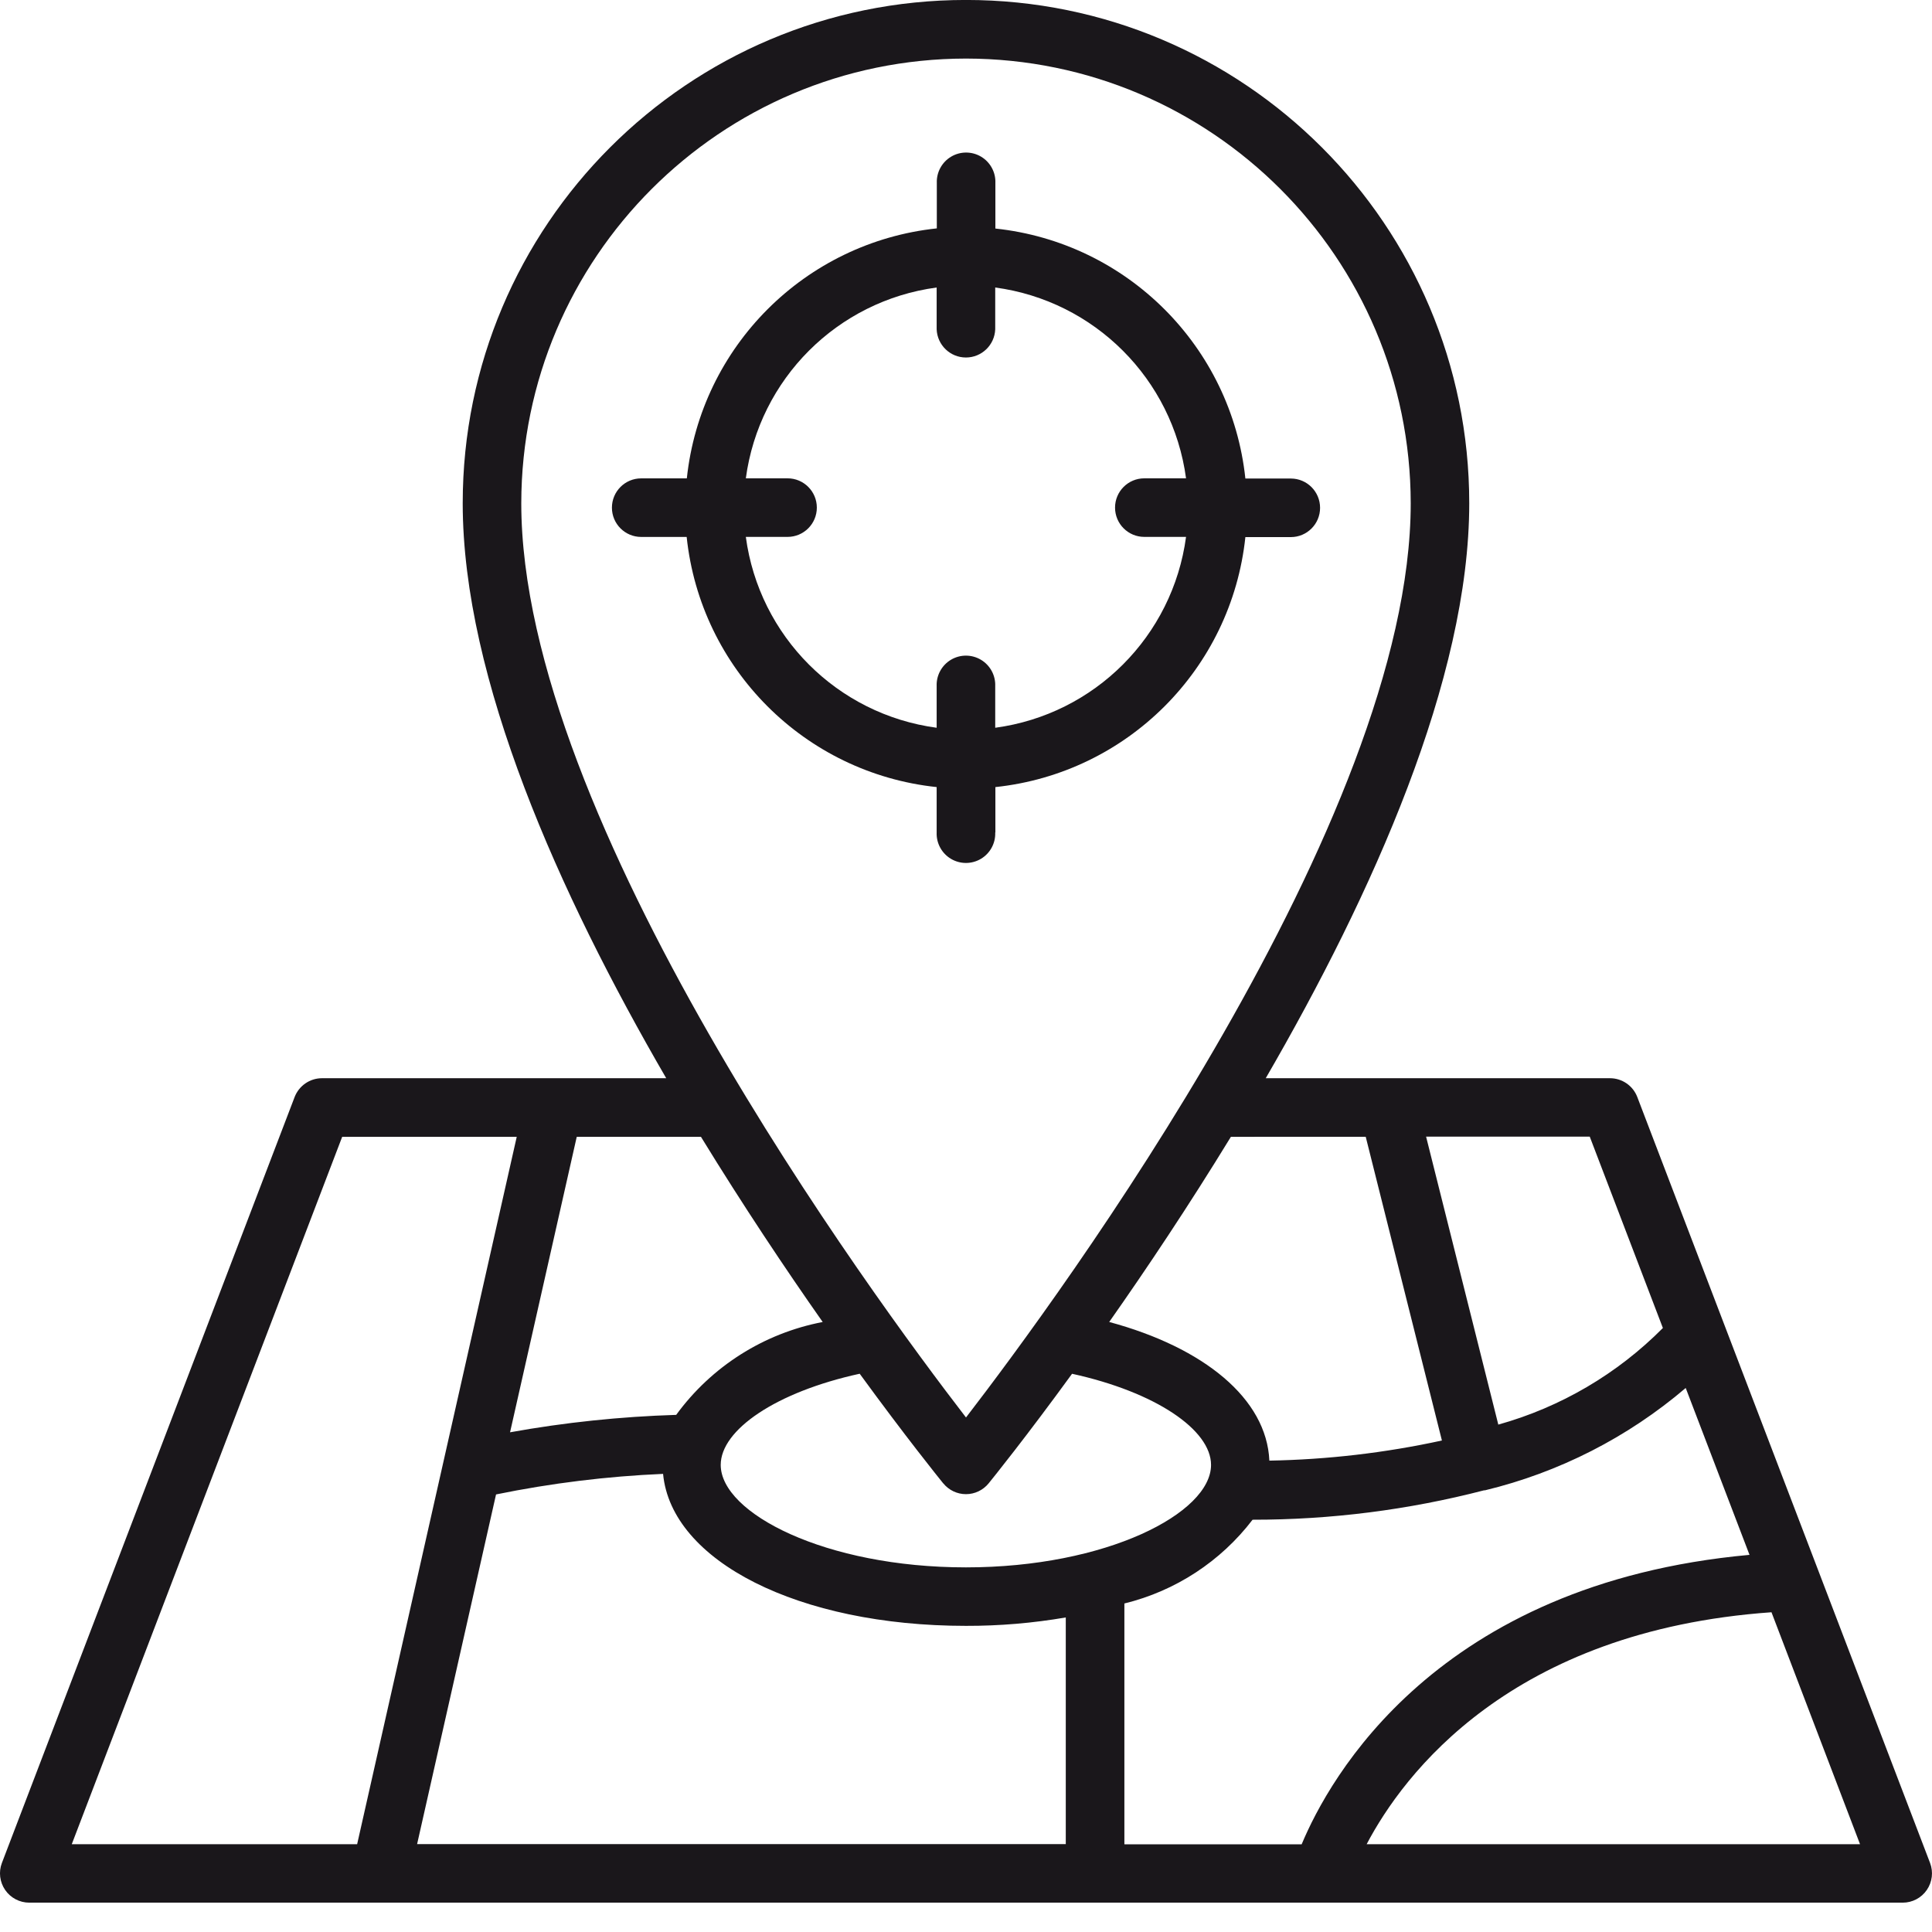 <?xml version="1.0" encoding="UTF-8"?>
<svg width="48px" height="48px" viewBox="0 0 48 48" version="1.1" xmlns="http://www.w3.org/2000/svg" xmlns:xlink="http://www.w3.org/1999/xlink">
    <title>route_icon@3x</title>
    <g id="symbols" stroke="none" stroke-width="1" fill="none" fill-rule="evenodd">
        <g id="Group" fill="#1A171B" fill-rule="nonzero">
            <g id="route_icon">
                <path d="M47.952,46.285 L40.678,27.255 C40.57,26.973 40.3,26.788 39.998,26.788 L31.447,26.788 C34.099,22.213 36.503,16.866 36.503,12.503 C36.503,5.598 30.905,-0.001 24,-0.001 C17.094,-0.001 11.496,5.598 11.496,12.503 C11.496,16.866 13.896,22.213 16.552,26.788 L8,26.788 C7.699,26.788 7.429,26.974 7.32,27.255 L0.047,46.285 C-0.038,46.509 -0.007,46.759 0.128,46.956 C0.264,47.153 0.488,47.271 0.727,47.271 L47.273,47.271 C47.512,47.271 47.736,47.153 47.871,46.956 C48.007,46.759 48.037,46.508 47.952,46.285 L47.952,46.285 Z M27.935,45.817 L27.935,39.838 C29.203,39.528 30.327,38.794 31.12,37.757 C33.061,37.759 34.994,37.513 36.873,37.026 L36.885,37.026 C36.885,37.026 36.891,37.026 36.896,37.026 C38.734,36.582 40.442,35.711 41.881,34.484 L43.466,38.63 C35.674,39.34 33.016,44.198 32.339,45.822 L27.939,45.822 L27.935,45.817 Z M12.324,37.129 C13.692,36.849 15.079,36.678 16.474,36.618 C16.679,38.785 19.839,40.394 23.999,40.394 C24.83,40.396 25.66,40.326 26.479,40.185 L26.479,45.816 L10.363,45.816 L12.324,37.129 Z M23.435,36.853 C23.573,37.023 23.78,37.122 23.999,37.122 C24.218,37.122 24.425,37.023 24.563,36.853 C24.684,36.703 25.493,35.701 26.635,34.131 C28.713,34.586 30.088,35.525 30.088,36.395 C30.088,37.595 27.488,38.941 23.998,38.941 C20.508,38.941 17.906,37.596 17.906,36.395 C17.906,35.525 19.279,34.584 21.359,34.13 C22.503,35.699 23.312,36.702 23.435,36.855 L23.435,36.853 Z M41.314,32.994 C40.182,34.135 38.773,34.962 37.225,35.394 L35.431,28.24 L39.497,28.24 L41.314,32.994 Z M33.931,28.243 L35.824,35.789 C34.415,36.096 32.979,36.263 31.537,36.289 C31.469,34.749 29.913,33.48 27.558,32.844 C28.483,31.529 29.533,29.958 30.581,28.244 L33.931,28.243 Z M24,1.455 C30.099,1.462 35.042,6.405 35.049,12.504 C35.049,20.351 26.327,32.195 24,35.217 C21.672,32.196 12.951,20.356 12.951,12.504 C12.958,6.405 17.901,1.462 24,1.455 L24,1.455 Z M20.439,32.845 C18.977,33.125 17.677,33.949 16.8,35.152 C15.415,35.195 14.035,35.339 12.672,35.585 L14.329,28.244 L17.415,28.244 C18.464,29.955 19.516,31.53 20.439,32.844 L20.439,32.845 Z M8.501,28.245 L12.838,28.245 L8.873,45.819 L1.783,45.819 L8.501,28.245 Z M33.954,45.819 C34.863,44.088 37.527,40.514 44.012,40.056 L46.212,45.819 L33.954,45.819 Z" id="Path_1257"></path>
                <path d="M24.73,20.68 L24.73,19.555 C28.006,19.208 30.594,16.62 30.941,13.344 L32.07,13.344 C32.472,13.344 32.797,13.018 32.797,12.617 C32.797,12.215 32.472,11.889 32.07,11.889 L30.941,11.889 C30.593,8.614 28.005,6.026 24.73,5.678 L24.73,4.545 C24.74,4.279 24.603,4.028 24.374,3.892 C24.145,3.756 23.86,3.756 23.631,3.892 C23.402,4.028 23.265,4.279 23.275,4.545 L23.275,5.674 C20,6.022 17.412,8.61 17.064,11.885 L15.93,11.885 C15.528,11.885 15.203,12.211 15.203,12.613 C15.203,13.014 15.528,13.34 15.93,13.34 L17.06,13.34 C17.405,16.617 19.994,19.208 23.271,19.555 L23.271,20.685 C23.261,20.951 23.398,21.202 23.627,21.338 C23.856,21.474 24.141,21.474 24.37,21.338 C24.599,21.202 24.736,20.951 24.726,20.685 L24.73,20.68 Z M18.53,13.339 L19.567,13.339 C19.969,13.339 20.294,13.013 20.294,12.611 C20.294,12.21 19.969,11.884 19.567,11.884 L18.53,11.884 C18.861,9.416 20.803,7.474 23.271,7.143 L23.271,8.181 C23.286,8.572 23.607,8.882 23.998,8.882 C24.39,8.882 24.711,8.572 24.726,8.181 L24.726,7.143 C27.194,7.475 29.135,9.416 29.467,11.884 L28.43,11.884 C28.028,11.884 27.703,12.21 27.703,12.611 C27.703,13.013 28.028,13.339 28.43,13.339 L29.467,13.339 C29.136,15.807 27.194,17.749 24.726,18.081 L24.726,17.044 C24.736,16.778 24.599,16.527 24.37,16.391 C24.141,16.255 23.856,16.255 23.627,16.391 C23.398,16.527 23.261,16.778 23.271,17.044 L23.271,18.081 C20.802,17.75 18.861,15.808 18.53,13.339 Z" id="Path_1258"></path>
            </g>
        </g>
    </g>
</svg>